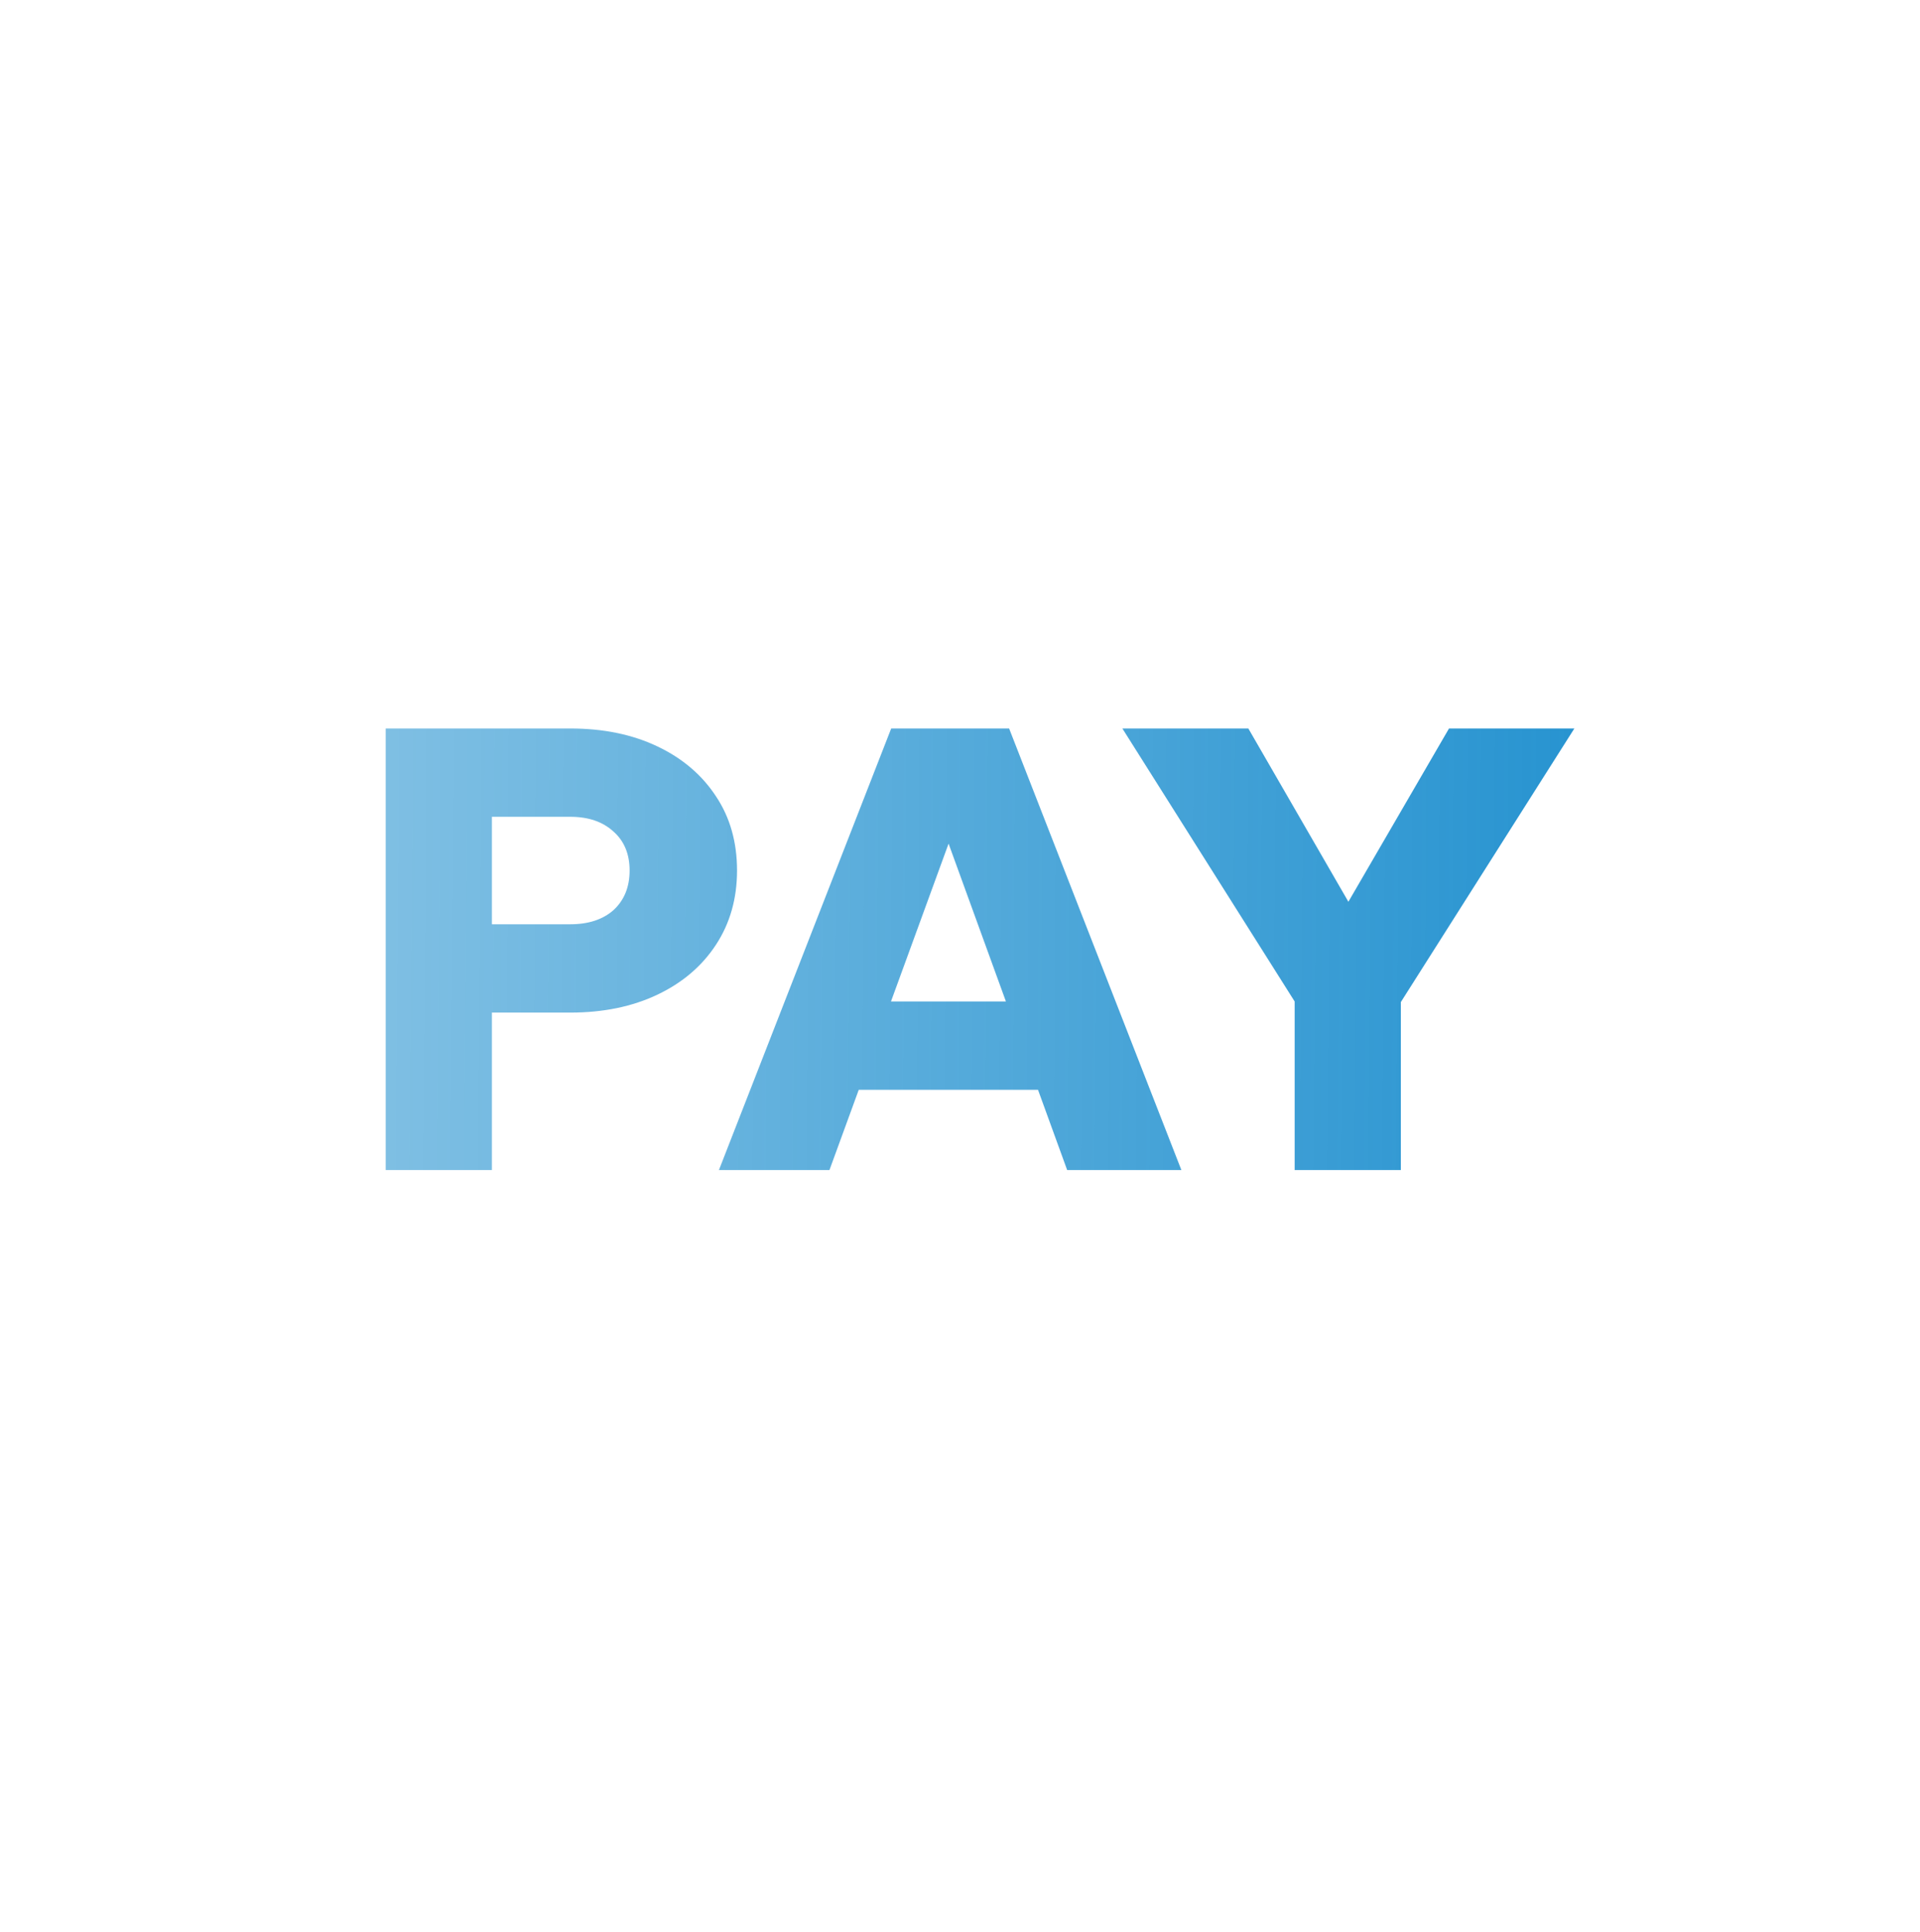 <svg width="172" height="173" viewBox="0 0 172 173" fill="none" xmlns="http://www.w3.org/2000/svg">
<g filter="url(#filter0_d_6_124)">
<path d="M6.203 19.553C6.203 11.516 12.719 5 20.756 5H151.37C159.407 5 165.923 11.516 165.923 19.553V149.803C165.923 157.84 159.407 164.356 151.37 164.356H20.756C12.719 164.356 6.203 157.84 6.203 149.803V19.553Z" fill="white"/>
</g>
<path d="M51.092 65.244C54.042 65.244 56.642 65.778 58.892 66.848C61.141 67.917 62.892 69.411 64.145 71.328C65.399 73.209 66.026 75.421 66.026 77.966C66.026 80.473 65.399 82.686 64.145 84.603C62.892 86.521 61.141 88.015 58.892 89.084C56.642 90.153 54.042 90.689 51.092 90.689H44.067V104.793H34.553V65.244H51.092ZM105.833 104.793H95.601L92.988 97.603H76.93L74.305 104.793H64.403L79.836 65.244H90.4L105.833 104.793ZM120.793 80.763L129.807 65.244H141.036L125.492 89.748V104.793H115.979V89.692L100.546 65.244H111.83L120.793 80.763ZM79.817 89.692H90.113L84.977 75.556L79.817 89.692ZM44.067 82.778H51.092C52.714 82.778 54.005 82.354 54.964 81.506C55.922 80.621 56.402 79.441 56.402 77.966C56.402 76.491 55.922 75.33 54.964 74.481C54.005 73.597 52.714 73.153 51.092 73.153H44.067V82.778Z" fill="url(#paint0_linear_6_124)"/>
<defs>
<filter id="filter0_d_6_124" x="0.142" y="0.959" width="171.843" height="171.478" filterUnits="userSpaceOnUse" color-interpolation-filters="sRGB">
<feFlood flood-opacity="0" result="BackgroundImageFix"/>
<feColorMatrix in="SourceAlpha" type="matrix" values="0 0 0 0 0 0 0 0 0 0 0 0 0 0 0 0 0 0 127 0" result="hardAlpha"/>
<feOffset dy="2.02"/>
<feGaussianBlur stdDeviation="3.031"/>
<feComposite in2="hardAlpha" operator="out"/>
<feColorMatrix type="matrix" values="0 0 0 0 0.842 0 0 0 0 0.908 0 0 0 0 0.964 0 0 0 1 0"/>
<feBlend mode="normal" in2="BackgroundImageFix" result="effect1_dropShadow_6_124"/>
<feBlend mode="normal" in="SourceGraphic" in2="effect1_dropShadow_6_124" result="shape"/>
</filter>
<linearGradient id="paint0_linear_6_124" x1="190.232" y1="3.719" x2="-10.017" y2="2.199" gradientUnits="userSpaceOnUse">
<stop stop-color="#0080C8"/>
<stop offset="1" stop-color="#0080C8" stop-opacity="0.36"/>
</linearGradient>
</defs>
</svg>
